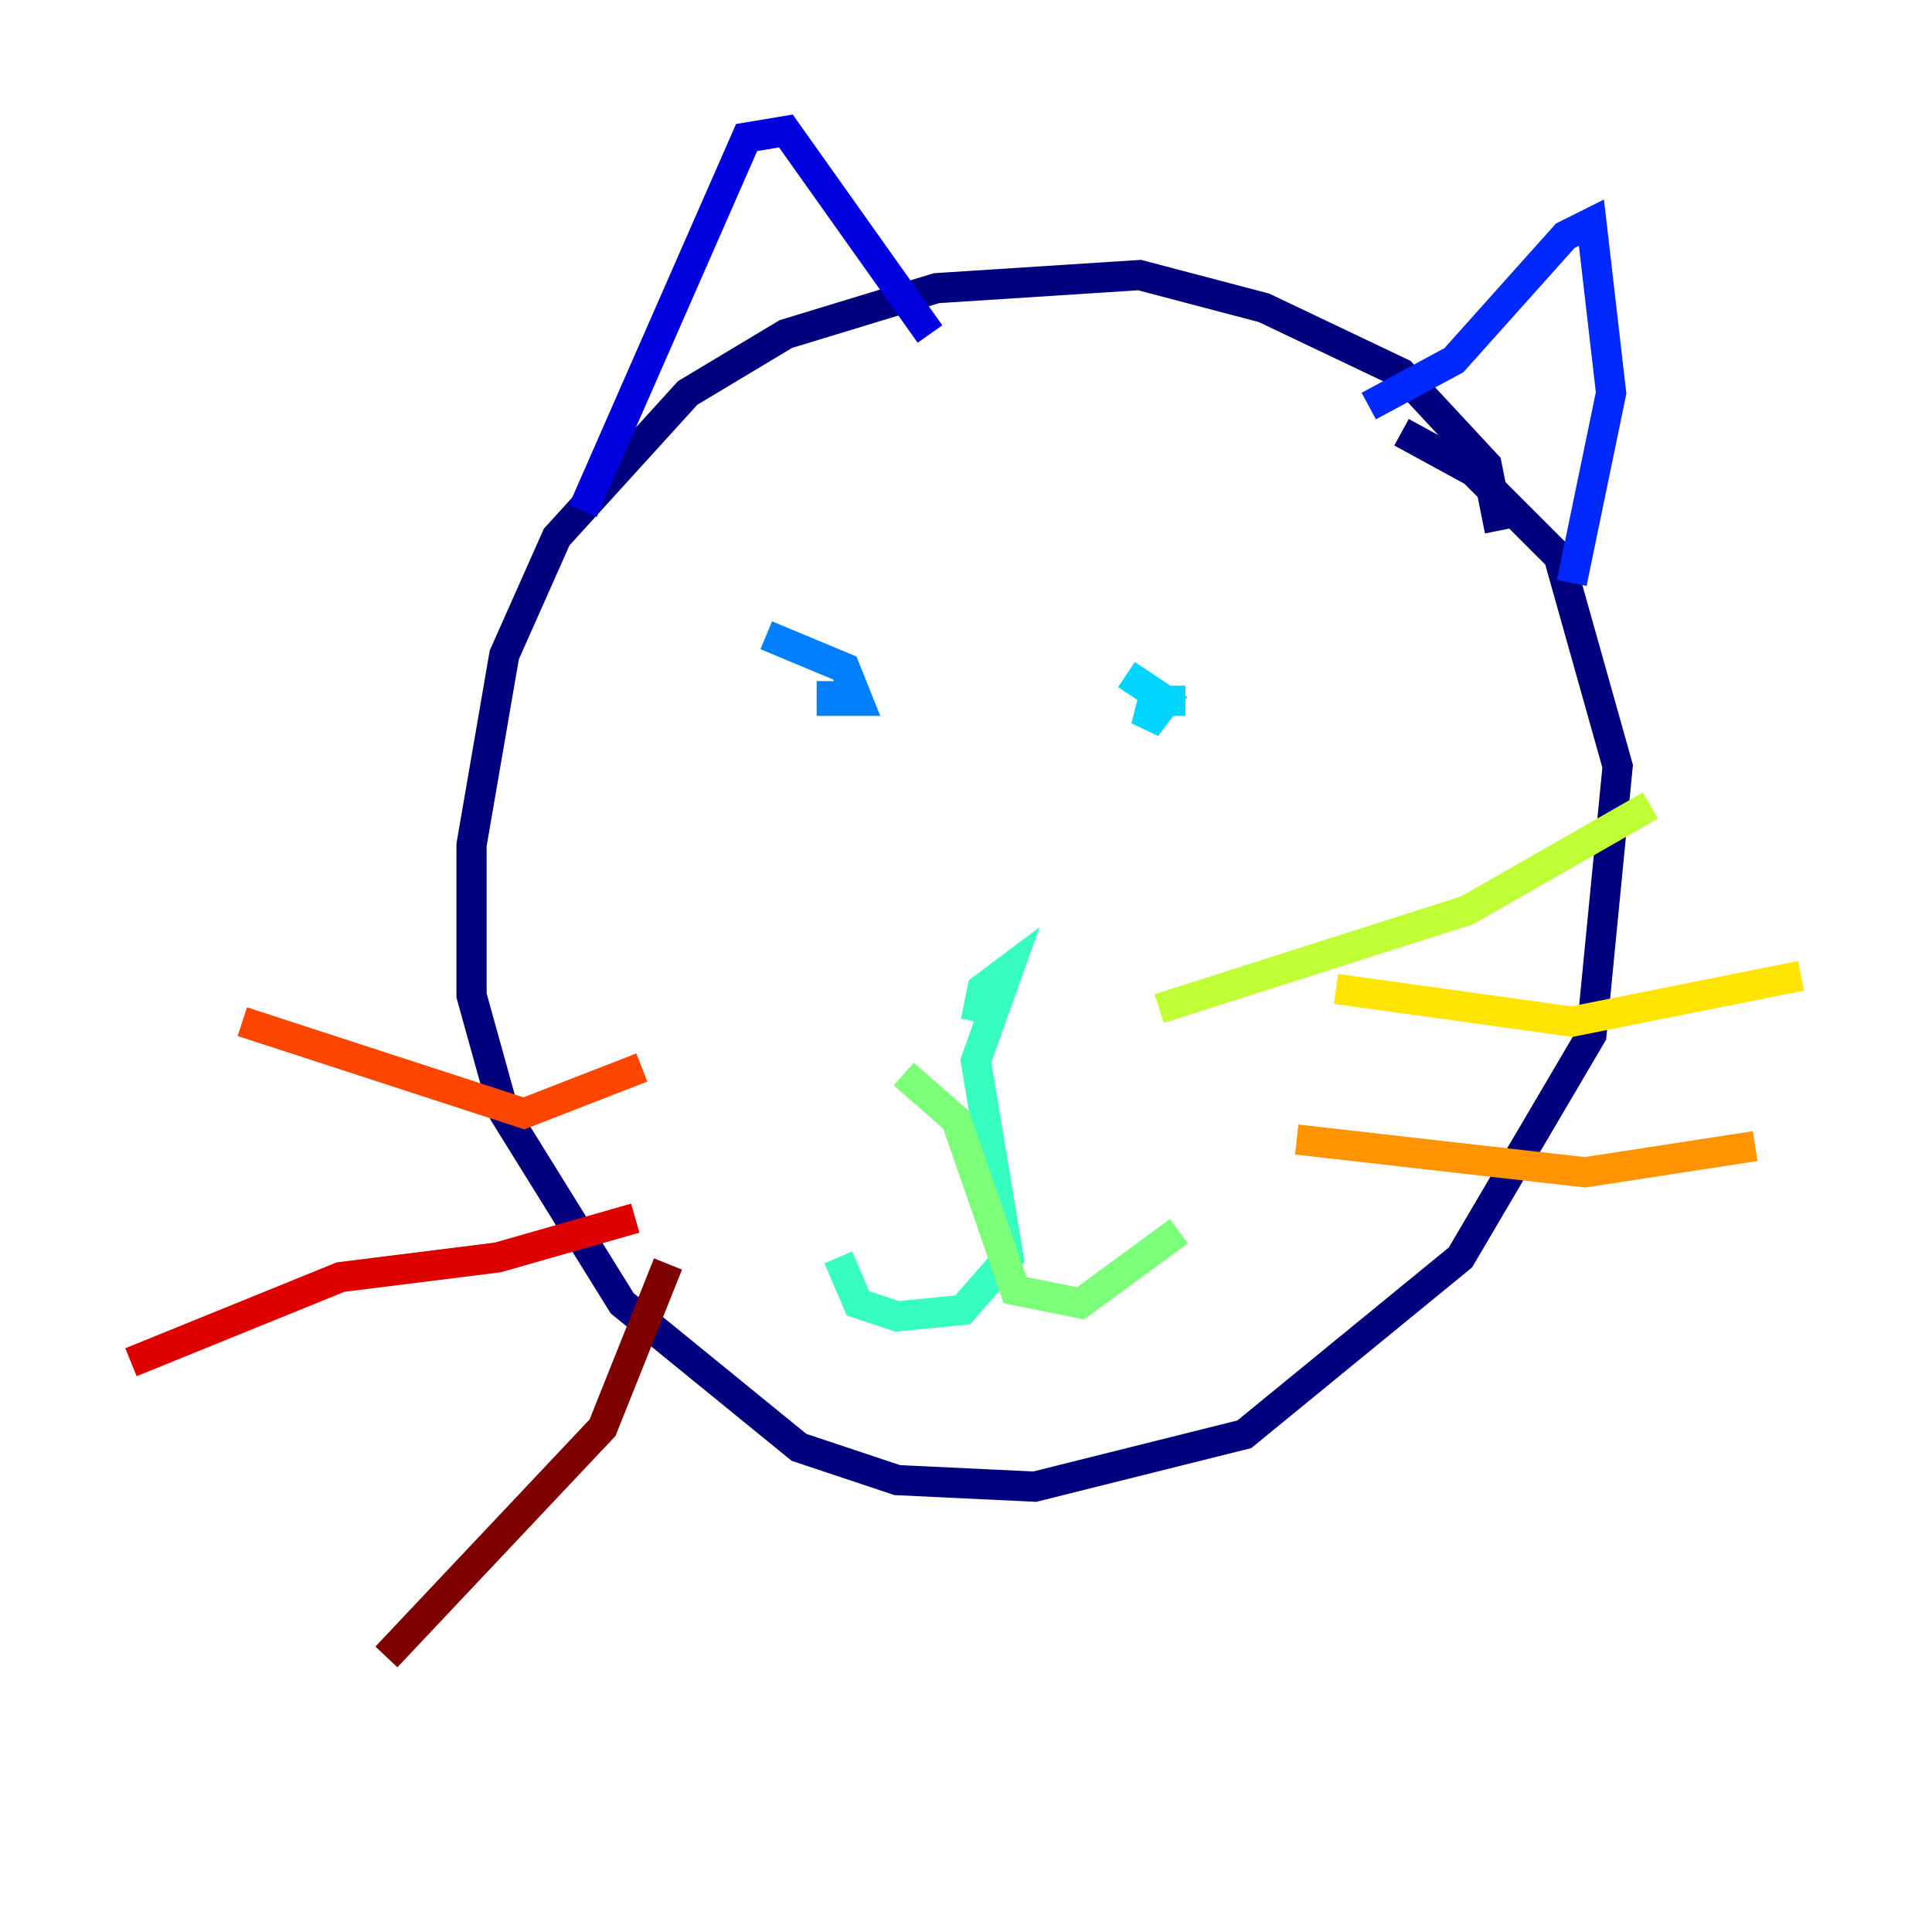 <?xml version="1.0" encoding="utf-8" ?>
<svg baseProfile="tiny" height="128" version="1.2" viewBox="0,0,128,128" width="128" xmlns="http://www.w3.org/2000/svg" xmlns:ev="http://www.w3.org/2001/xml-events" xmlns:xlink="http://www.w3.org/1999/xlink"><defs /><polyline fill="none" points="99.363,35.146 98.495,30.807 92.854,24.732 83.742,20.393 75.498,18.224 62.047,19.091 52.068,22.129 45.559,26.034 36.881,35.58 33.41,43.39 31.241,55.973 31.241,65.953 33.41,73.763 41.22,86.346 52.936,95.891 59.444,98.061 68.556,98.495 82.441,95.024 96.759,83.308 105.437,68.556 107.173,50.766 103.268,36.881 97.627,31.241 92.854,28.637" stroke="#00007f" stroke-width="2" /><polyline fill="none" points="38.617,33.844 49.464,9.112 52.068,8.678 61.614,22.129" stroke="#0000de" stroke-width="2" /><polyline fill="none" points="90.685,26.902 96.325,23.864 103.702,15.62 105.437,14.752 106.739,26.034 104.136,38.617" stroke="#0028ff" stroke-width="2" /><polyline fill="none" points="50.766,42.088 55.973,44.258 56.841,46.427 55.105,46.427 55.105,45.125" stroke="#0080ff" stroke-width="2" /><polyline fill="none" points="74.63,44.691 77.234,46.427 75.932,48.163 76.366,46.427 78.536,46.427" stroke="#00d4ff" stroke-width="2" /><polyline fill="none" points="64.651,67.688 65.085,65.519 66.82,64.217 64.651,70.291 66.82,83.308 63.783,86.78 59.444,87.214 56.841,86.346 55.539,83.308" stroke="#36ffc0" stroke-width="2" /><polyline fill="none" points="59.878,71.159 63.349,74.197 67.254,85.478 71.593,86.346 78.102,81.573" stroke="#7cff79" stroke-width="2" /><polyline fill="none" points="76.8,66.82 97.193,60.312 109.342,53.37" stroke="#c0ff36" stroke-width="2" /><polyline fill="none" points="88.515,65.519 104.136,67.688 119.322,64.651" stroke="#ffe500" stroke-width="2" /><polyline fill="none" points="85.912,75.498 105.003,77.668 116.285,75.932" stroke="#ff9400" stroke-width="2" /><polyline fill="none" points="42.522,70.725 34.712,73.763 16.054,67.688" stroke="#ff4600" stroke-width="2" /><polyline fill="none" points="42.088,80.705 32.976,83.308 22.563,84.61 8.678,90.251" stroke="#de0000" stroke-width="2" /><polyline fill="none" points="44.258,83.742 39.919,94.59 25.6,109.776" stroke="#7f0000" stroke-width="2" /></svg>